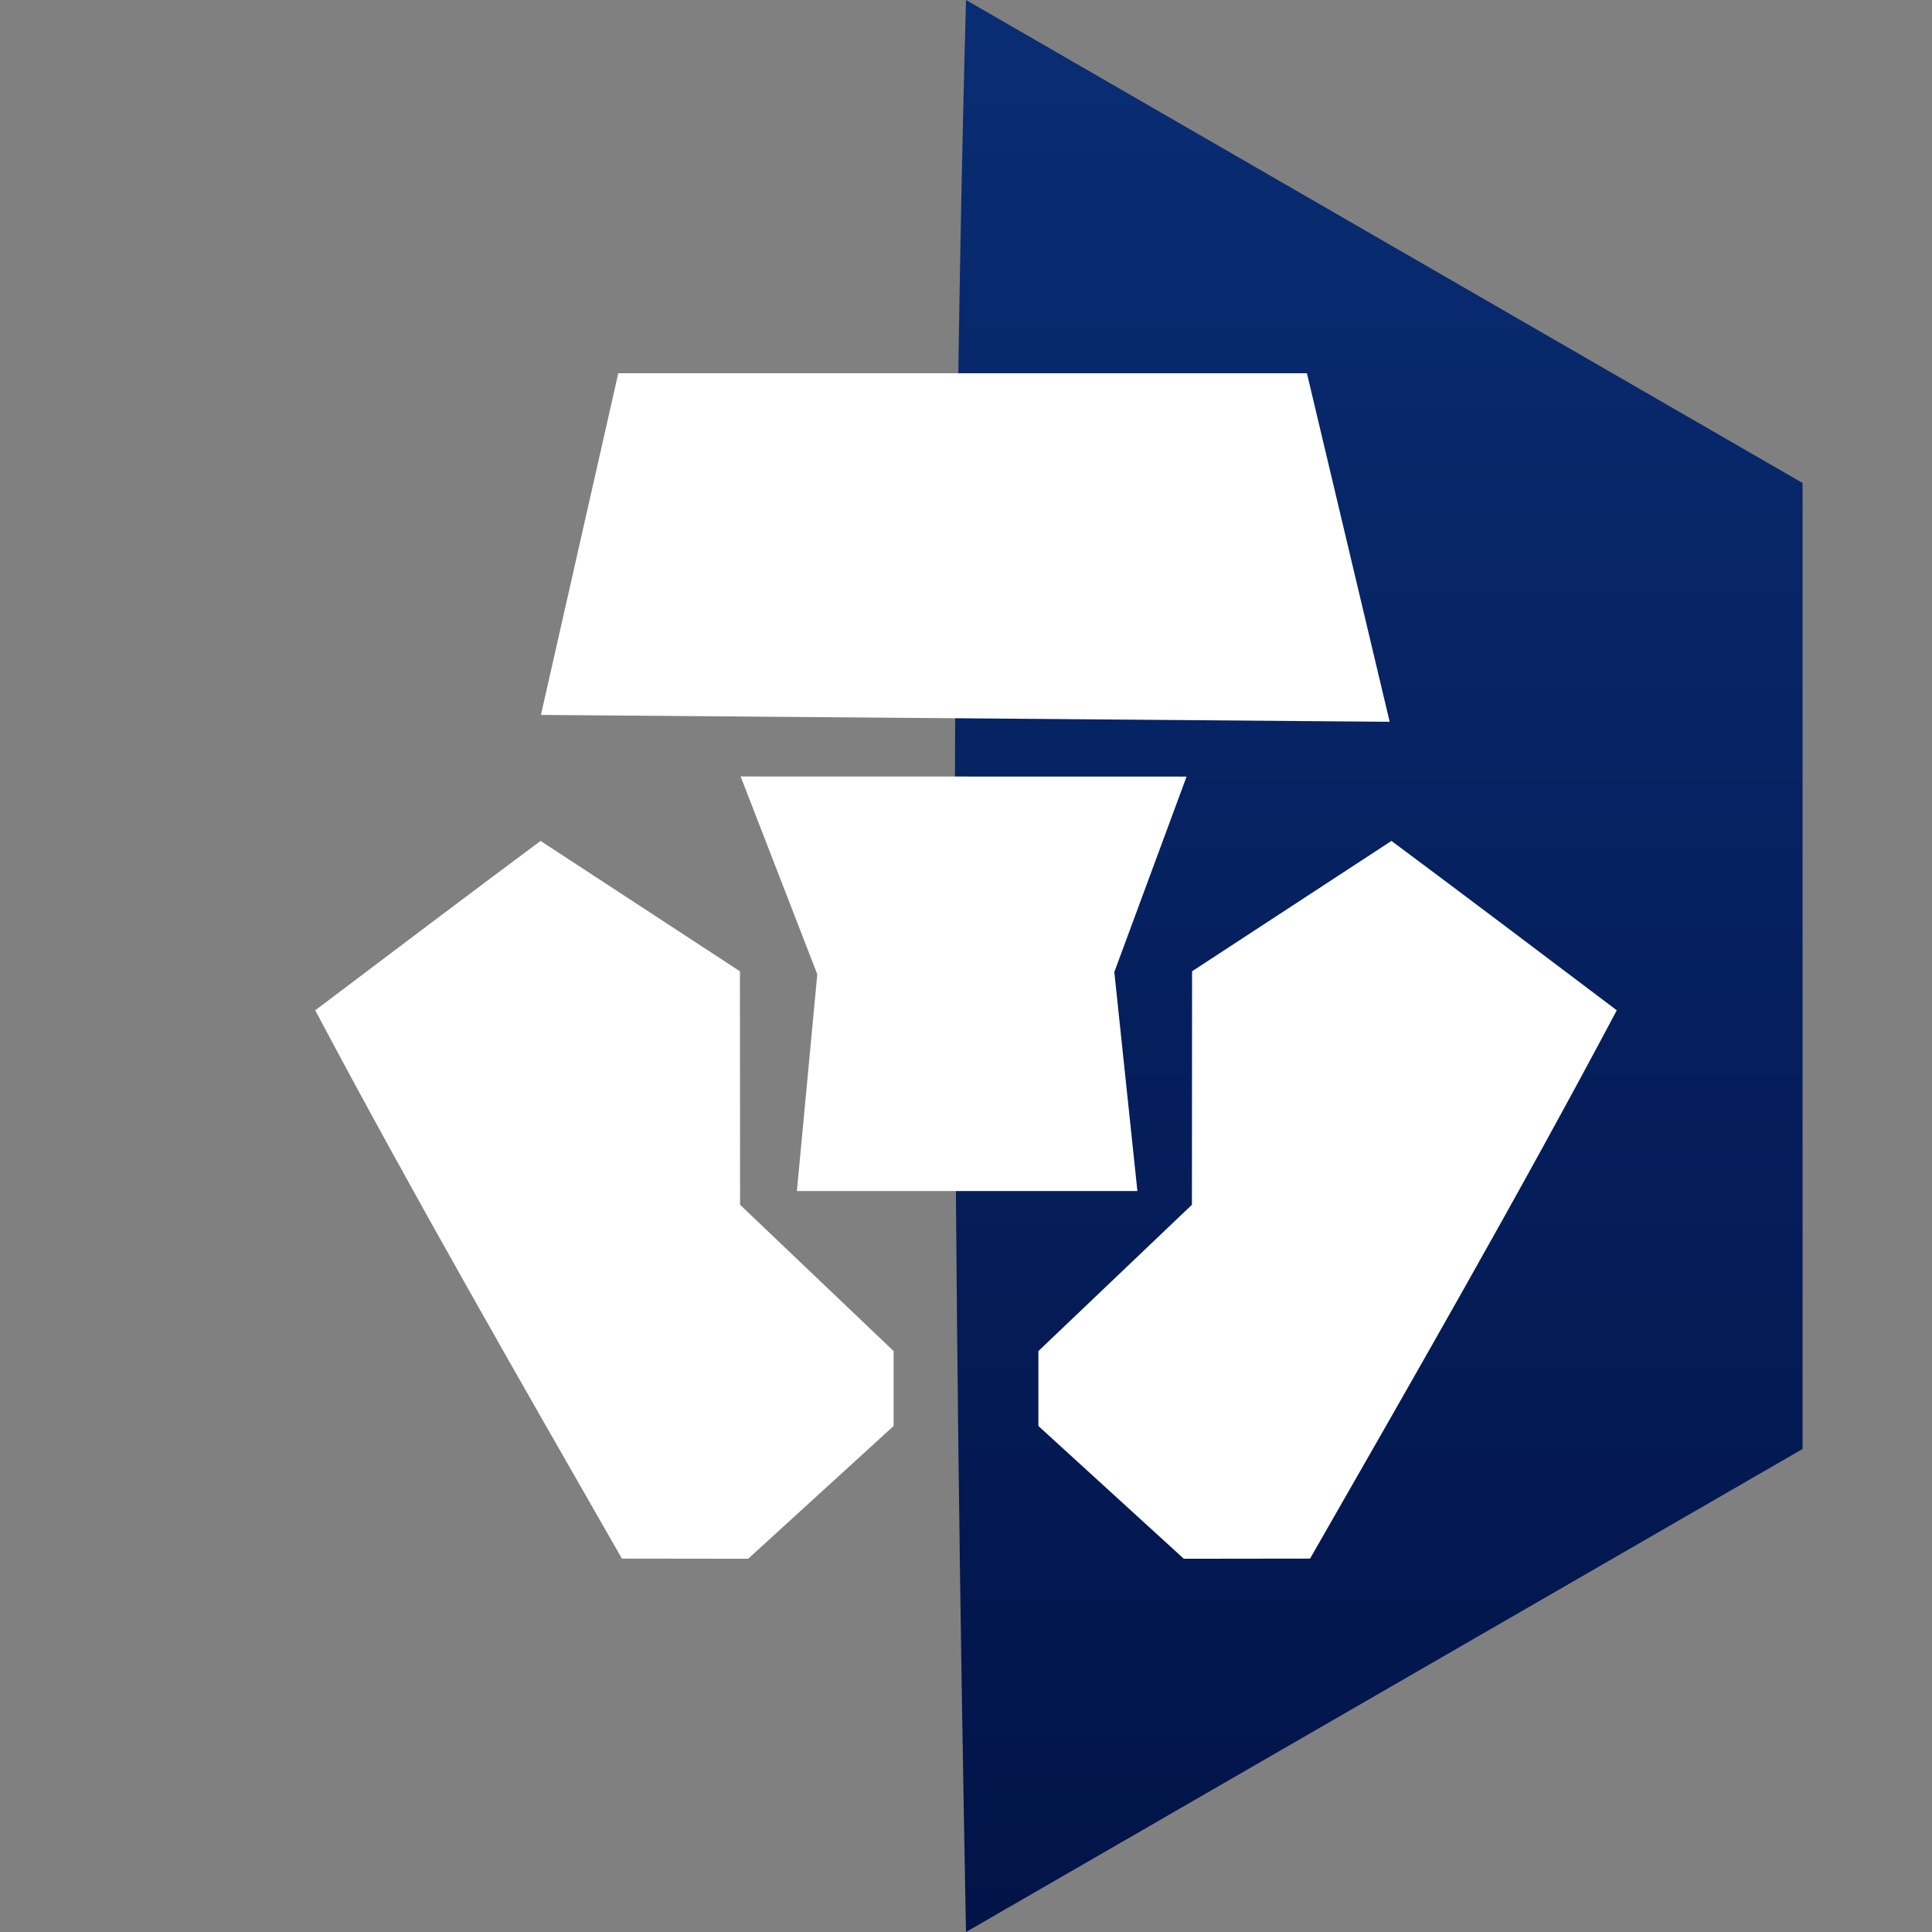 <svg xmlns="http://www.w3.org/2000/svg" xmlns:xlink="http://www.w3.org/1999/xlink" width="352" height="352"><rect width="100%" height="100%" fill="#808080" stroke="none"/><defs><linearGradient id="a"><stop offset="0" stop-color="#021348"/><stop offset="1" stop-color="#092d74"/></linearGradient><linearGradient xlink:href="#a" id="b" x1="232.805" y1="953.311" x2="232.805" y2="601.311" gradientUnits="userSpaceOnUse"/></defs><g transform="translate(-56.805 -601.311)"><path id="c" d="M232.805 953.311c-2.226-117.333-3.172-234.667 0-352l152.42 88v176z" opacity="1" fill="url(#b)" fill-opacity="1" stroke="none" stroke-width="13.012" stroke-linecap="round" stroke-linejoin="miter" stroke-miterlimit="4" stroke-dasharray="none" stroke-dashoffset="1.8" stroke-opacity="1" paint-order="markers fill stroke" stop-color="#000"/><use xlink:href="#c" transform="rotate(180 232.805 777.311)" width="100%" height="100%"/></g><g transform="translate(-57.458 -604.246)" fill="#fff"><use xlink:href="#d" transform="matrix(-1 0 0 1 466.916 0)" width="100%" height="100%"/><path d="M156.013 734.5l14.094-62.25H295.57l15.078 63.5zM206.363 781.75l-13.966-36.034 81.25.02-13.166 35.612 4.205 39.902h-62.039z"/><path d="M246.648 864.053v-13.649l27.972-26.654c.01-14.18.018-28.36.027-42.541l36.327-23.751c13.73 10.225 27.389 20.546 41.053 30.86-17.891 33.713-36.915 66.784-55.88 99.897l-23 .028-26.5-24.19z" id="d"/></g></svg>